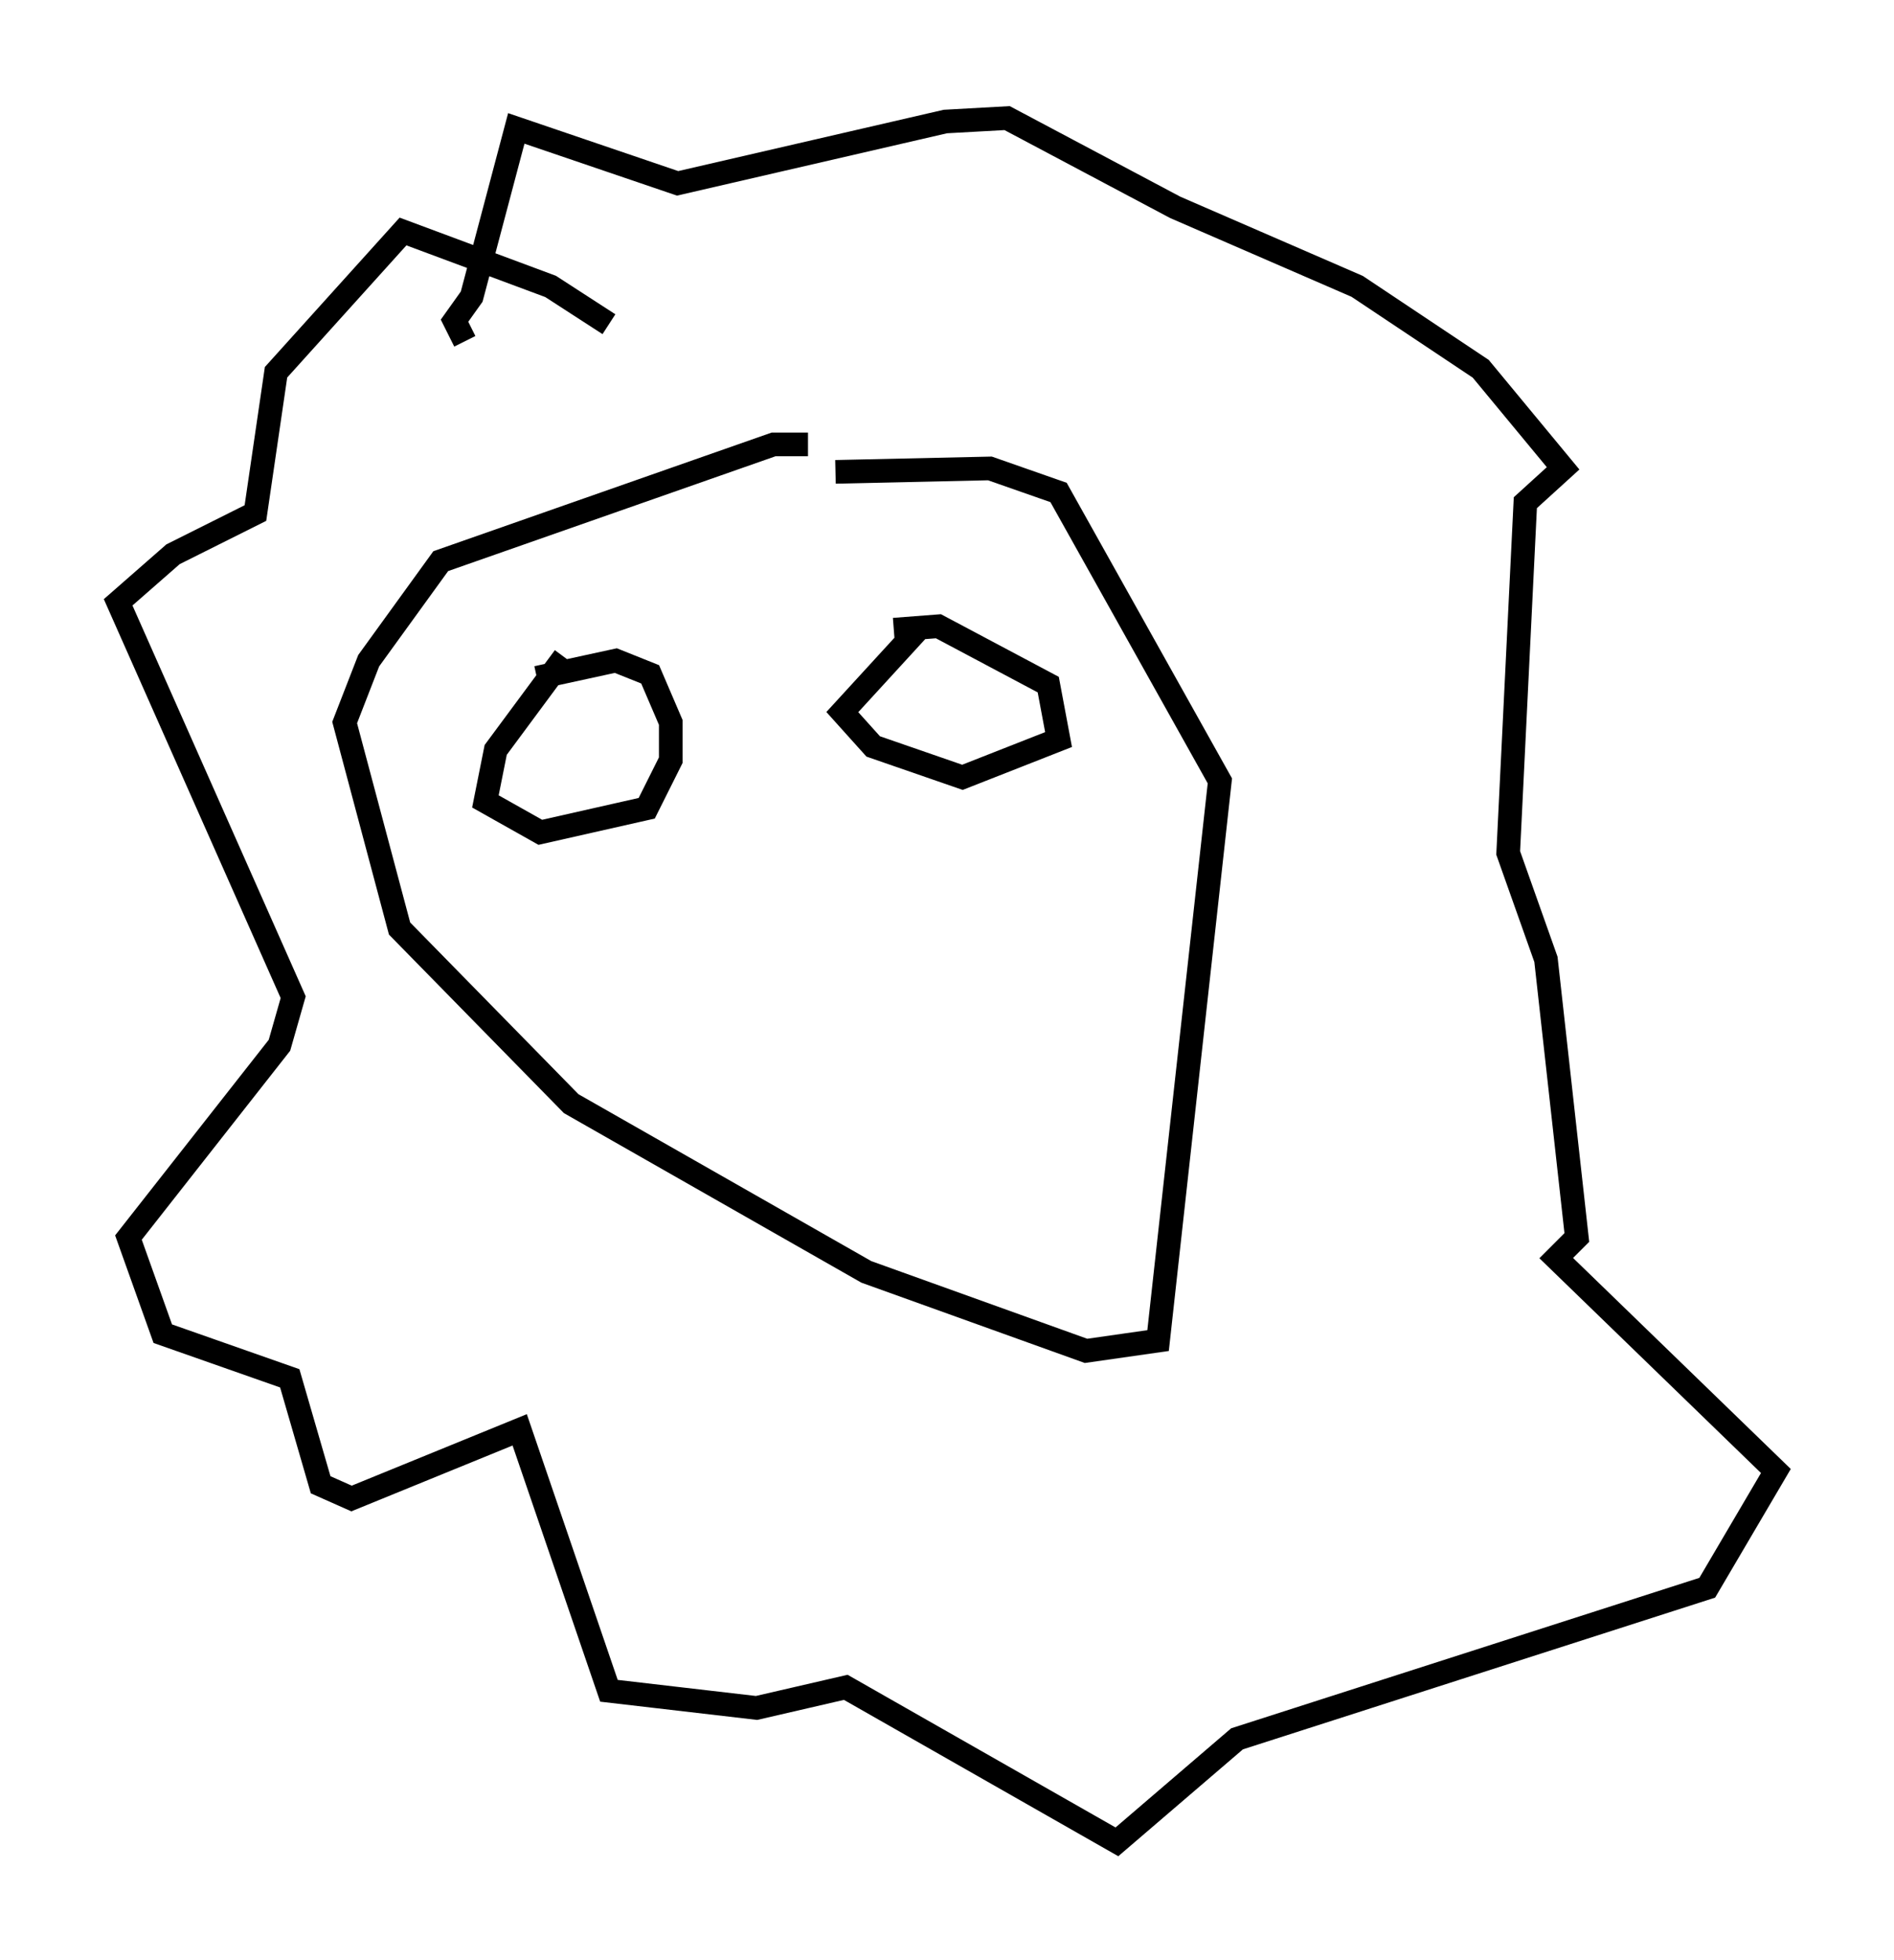 <?xml version="1.0" encoding="utf-8" ?>
<svg baseProfile="full" height="82.916" version="1.1" width="80.156" xmlns="http://www.w3.org/2000/svg" xmlns:ev="http://www.w3.org/2001/xml-events" xmlns:xlink="http://www.w3.org/1999/xlink"><defs /><rect fill="white" height="82.916" width="80.156" x="0" y="0" /><path d="M36.374, 19.816 m-2.179, -1.017 l-1.453, 0.0 -14.089, 4.939 l-3.05, 4.212 -1.017, 2.615 l2.324, 8.715 7.263, 7.408 l12.492, 7.117 9.296, 3.341 l3.05, -0.436 2.615, -23.676 l-6.827, -12.201 -2.905, -1.017 l-6.536, 0.145 m-9.587, -6.246 l-2.469, -1.598 -6.246, -2.324 l-5.374, 5.955 -0.872, 5.955 l-3.486, 1.743 -2.324, 2.034 l7.408, 16.704 -0.581, 2.034 l-6.391, 8.134 1.453, 4.067 l5.374, 1.888 1.307, 4.503 l1.307, 0.581 7.117, -2.905 l3.777, 11.039 6.246, 0.726 l3.777, -0.872 11.475, 6.536 l5.084, -4.358 19.899, -6.391 l2.905, -4.939 -9.296, -9.006 l0.872, -0.872 -1.307, -11.765 l-1.598, -4.503 0.726, -14.816 l1.598, -1.453 -3.486, -4.212 l-5.229, -3.486 -7.698, -3.341 l-7.117, -3.777 -2.615, 0.145 l-11.33, 2.615 -6.827, -2.324 l-1.888, 7.117 -0.726, 1.017 l0.436, 0.872 m4.212, 13.363 l-2.905, 3.922 -0.436, 2.179 l2.324, 1.307 4.503, -1.017 l1.017, -2.034 0.0, -1.598 l-0.872, -2.034 -1.453, -0.581 l-3.341, 0.726 m16.123, -2.034 l-3.196, 3.486 1.307, 1.453 l3.777, 1.307 4.067, -1.598 l-0.436, -2.324 -4.648, -2.469 l-1.888, 0.145 " fill="none" stroke="black" stroke-width="1" /></svg>